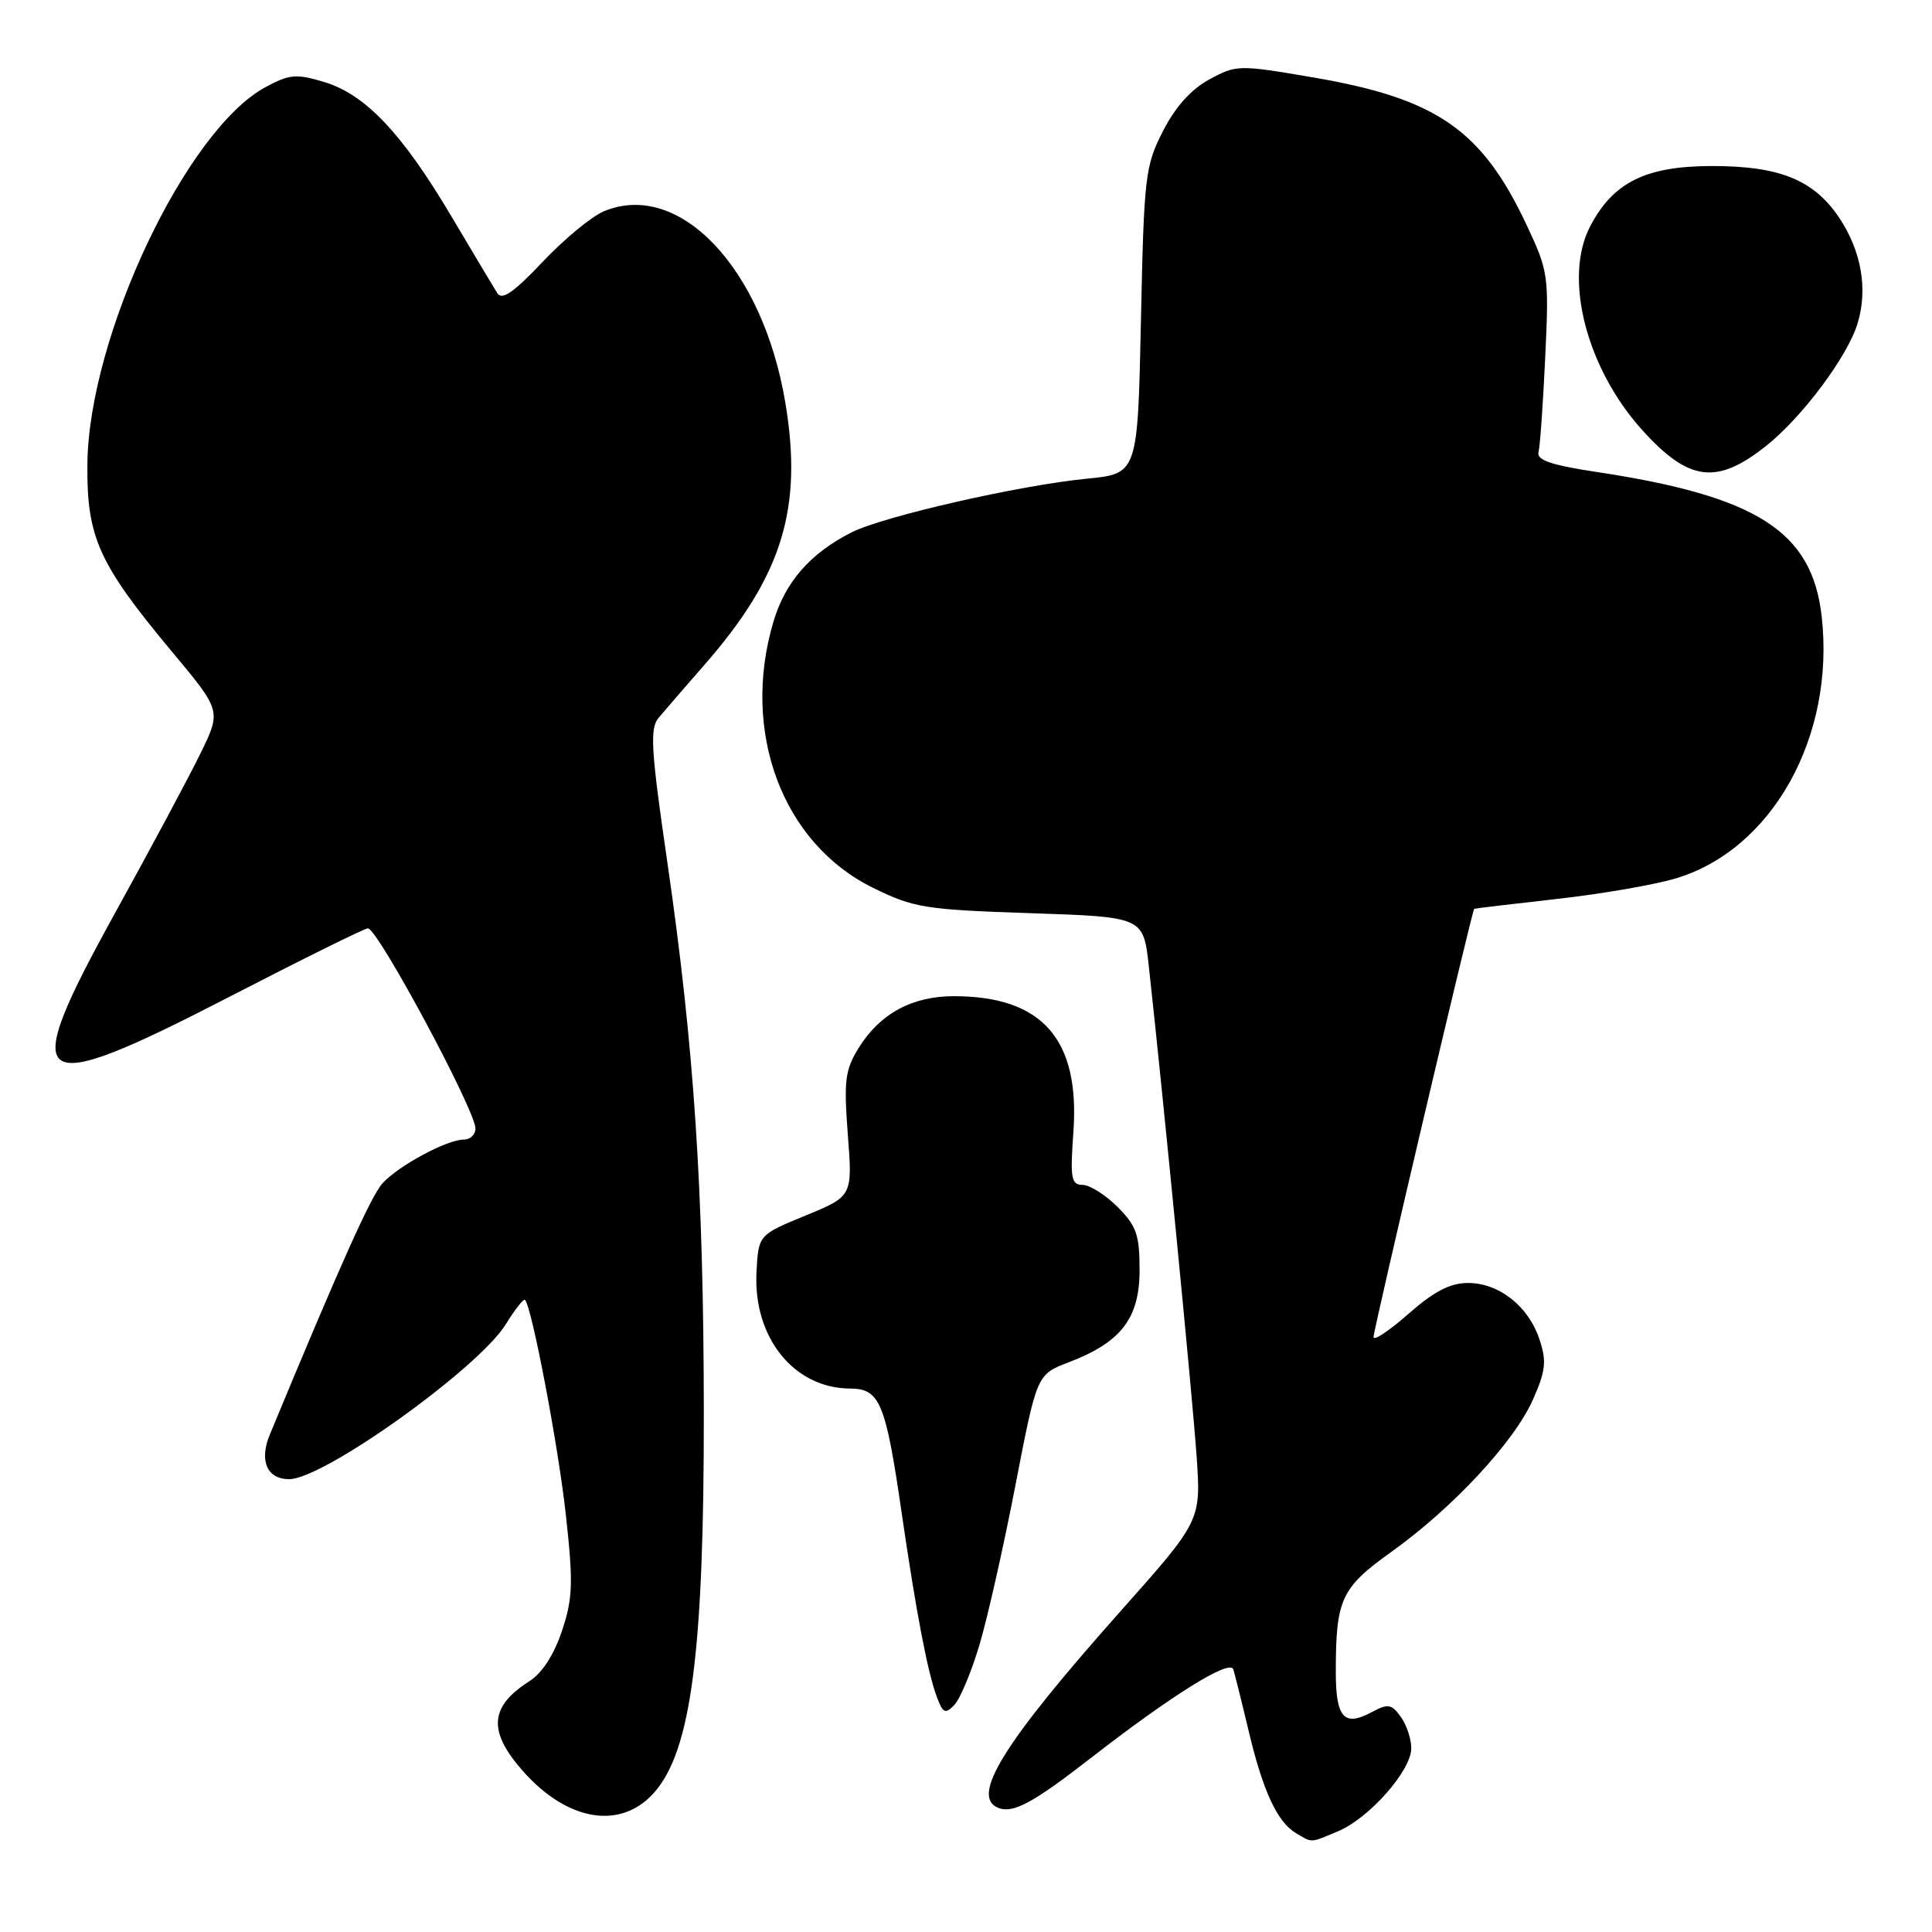 <?xml version="1.0" encoding="UTF-8" standalone="no"?>
<!DOCTYPE svg PUBLIC "-//W3C//DTD SVG 1.1//EN" "http://www.w3.org/Graphics/SVG/1.1/DTD/svg11.dtd" >
<svg xmlns="http://www.w3.org/2000/svg" xmlns:xlink="http://www.w3.org/1999/xlink" version="1.1" viewBox="0 0 256 256">
 <g >
 <path fill="currentColor"
d=" M 177.30 242.65 C 181.43 240.92 187.00 234.61 187.00 231.66 C 187.00 230.41 186.37 228.52 185.60 227.47 C 184.36 225.77 183.92 225.71 181.70 226.90 C 178.09 228.83 177.00 227.59 177.00 221.57 C 177.00 211.89 177.69 210.40 184.38 205.62 C 192.51 199.80 200.64 191.06 203.12 185.46 C 204.82 181.63 204.95 180.38 203.99 177.48 C 202.54 173.08 198.63 170.00 194.51 170.00 C 192.16 170.00 190.02 171.11 186.64 174.08 C 184.09 176.33 182.00 177.72 182.00 177.17 C 182.00 176.15 195.07 120.57 195.34 120.42 C 195.43 120.37 200.30 119.79 206.18 119.13 C 212.05 118.48 219.18 117.25 222.02 116.40 C 234.82 112.60 243.19 97.60 241.38 81.66 C 240.11 70.41 232.84 65.75 211.50 62.53 C 205.50 61.62 203.59 60.96 203.86 59.91 C 204.07 59.13 204.46 53.48 204.75 47.34 C 205.26 36.52 205.18 35.98 202.30 29.84 C 196.35 17.18 190.37 13.05 173.95 10.25 C 164.13 8.57 163.83 8.58 160.25 10.52 C 157.84 11.82 155.74 14.16 154.10 17.37 C 151.74 21.99 151.58 23.31 151.18 42.50 C 150.75 62.77 150.75 62.77 143.99 63.43 C 135.04 64.31 117.04 68.42 112.84 70.54 C 107.38 73.30 104.04 77.11 102.48 82.39 C 98.15 96.97 103.68 111.75 115.68 117.64 C 121.09 120.30 122.55 120.53 136.50 121.00 C 151.50 121.50 151.50 121.50 152.22 128.00 C 154.12 145.22 158.04 185.43 158.56 193.00 C 159.14 201.50 159.14 201.50 148.47 213.50 C 132.92 230.99 128.50 238.11 132.32 239.57 C 134.25 240.31 136.91 238.88 144.46 233.01 C 155.28 224.60 162.99 219.80 163.42 221.20 C 163.64 221.92 164.56 225.60 165.46 229.39 C 167.34 237.34 169.27 241.47 171.75 242.92 C 173.96 244.21 173.52 244.23 177.30 242.65 Z  M 86.70 237.50 C 91.59 231.95 93.29 218.85 93.26 187.00 C 93.23 157.61 91.97 138.62 88.41 114.14 C 86.26 99.39 86.09 96.54 87.25 95.14 C 88.00 94.24 90.71 91.10 93.27 88.18 C 103.66 76.32 106.42 67.38 104.05 53.29 C 101.05 35.48 90.01 23.85 80.03 27.99 C 78.42 28.65 74.77 31.67 71.91 34.69 C 68.05 38.77 66.51 39.83 65.89 38.84 C 65.43 38.10 62.68 33.51 59.79 28.63 C 53.27 17.64 48.40 12.50 42.94 10.86 C 39.24 9.75 38.35 9.83 35.16 11.56 C 24.67 17.22 11.74 44.60 11.58 61.50 C 11.48 71.19 13.06 74.68 22.76 86.32 C 29.33 94.18 29.33 94.18 26.56 99.84 C 25.04 102.95 19.99 112.39 15.34 120.81 C 2.24 144.51 3.91 145.75 30.44 132.06 C 40.09 127.08 48.33 123.00 48.75 123.01 C 50.05 123.02 63.00 147.12 63.00 149.54 C 63.00 150.34 62.31 151.00 61.46 151.00 C 59.22 151.00 52.80 154.46 50.67 156.81 C 49.16 158.48 44.99 167.78 35.75 190.10 C 34.32 193.55 35.38 196.00 38.31 196.00 C 42.88 196.00 63.41 181.31 67.03 175.46 C 68.24 173.50 69.38 172.05 69.56 172.23 C 70.47 173.14 74.00 191.71 74.99 200.82 C 75.97 209.77 75.90 211.80 74.46 216.11 C 73.42 219.24 71.83 221.70 70.16 222.76 C 64.88 226.12 64.62 229.36 69.23 234.61 C 75.16 241.36 82.27 242.54 86.70 237.50 Z  M 129.77 218.00 C 130.84 214.43 132.99 204.89 134.55 196.81 C 137.39 182.12 137.39 182.12 141.61 180.51 C 148.56 177.86 151.00 174.68 151.00 168.29 C 151.00 163.61 150.59 162.44 148.08 159.92 C 146.47 158.32 144.38 157.00 143.44 157.00 C 141.94 157.00 141.79 156.13 142.23 149.99 C 143.11 137.69 138.10 132.00 126.38 132.00 C 120.86 132.00 116.59 134.32 113.79 138.84 C 111.97 141.78 111.80 143.18 112.34 150.34 C 112.97 158.50 112.97 158.50 106.73 161.07 C 100.50 163.63 100.50 163.63 100.24 168.57 C 99.79 177.22 105.20 183.95 112.63 183.99 C 116.59 184.00 117.35 185.82 119.48 200.50 C 121.41 213.76 122.93 221.67 124.16 224.92 C 124.95 227.01 125.27 227.15 126.45 225.92 C 127.21 225.14 128.70 221.57 129.77 218.00 Z  M 234.00 59.10 C 238.80 55.29 244.80 47.26 246.14 42.85 C 247.53 38.32 246.64 33.26 243.71 28.86 C 240.35 23.85 235.84 22.00 226.90 22.00 C 218.08 22.00 213.75 24.14 210.69 30.02 C 207.14 36.84 210.20 48.79 217.61 56.99 C 223.77 63.81 227.47 64.29 234.00 59.10 Z "/>
</g>
</svg>